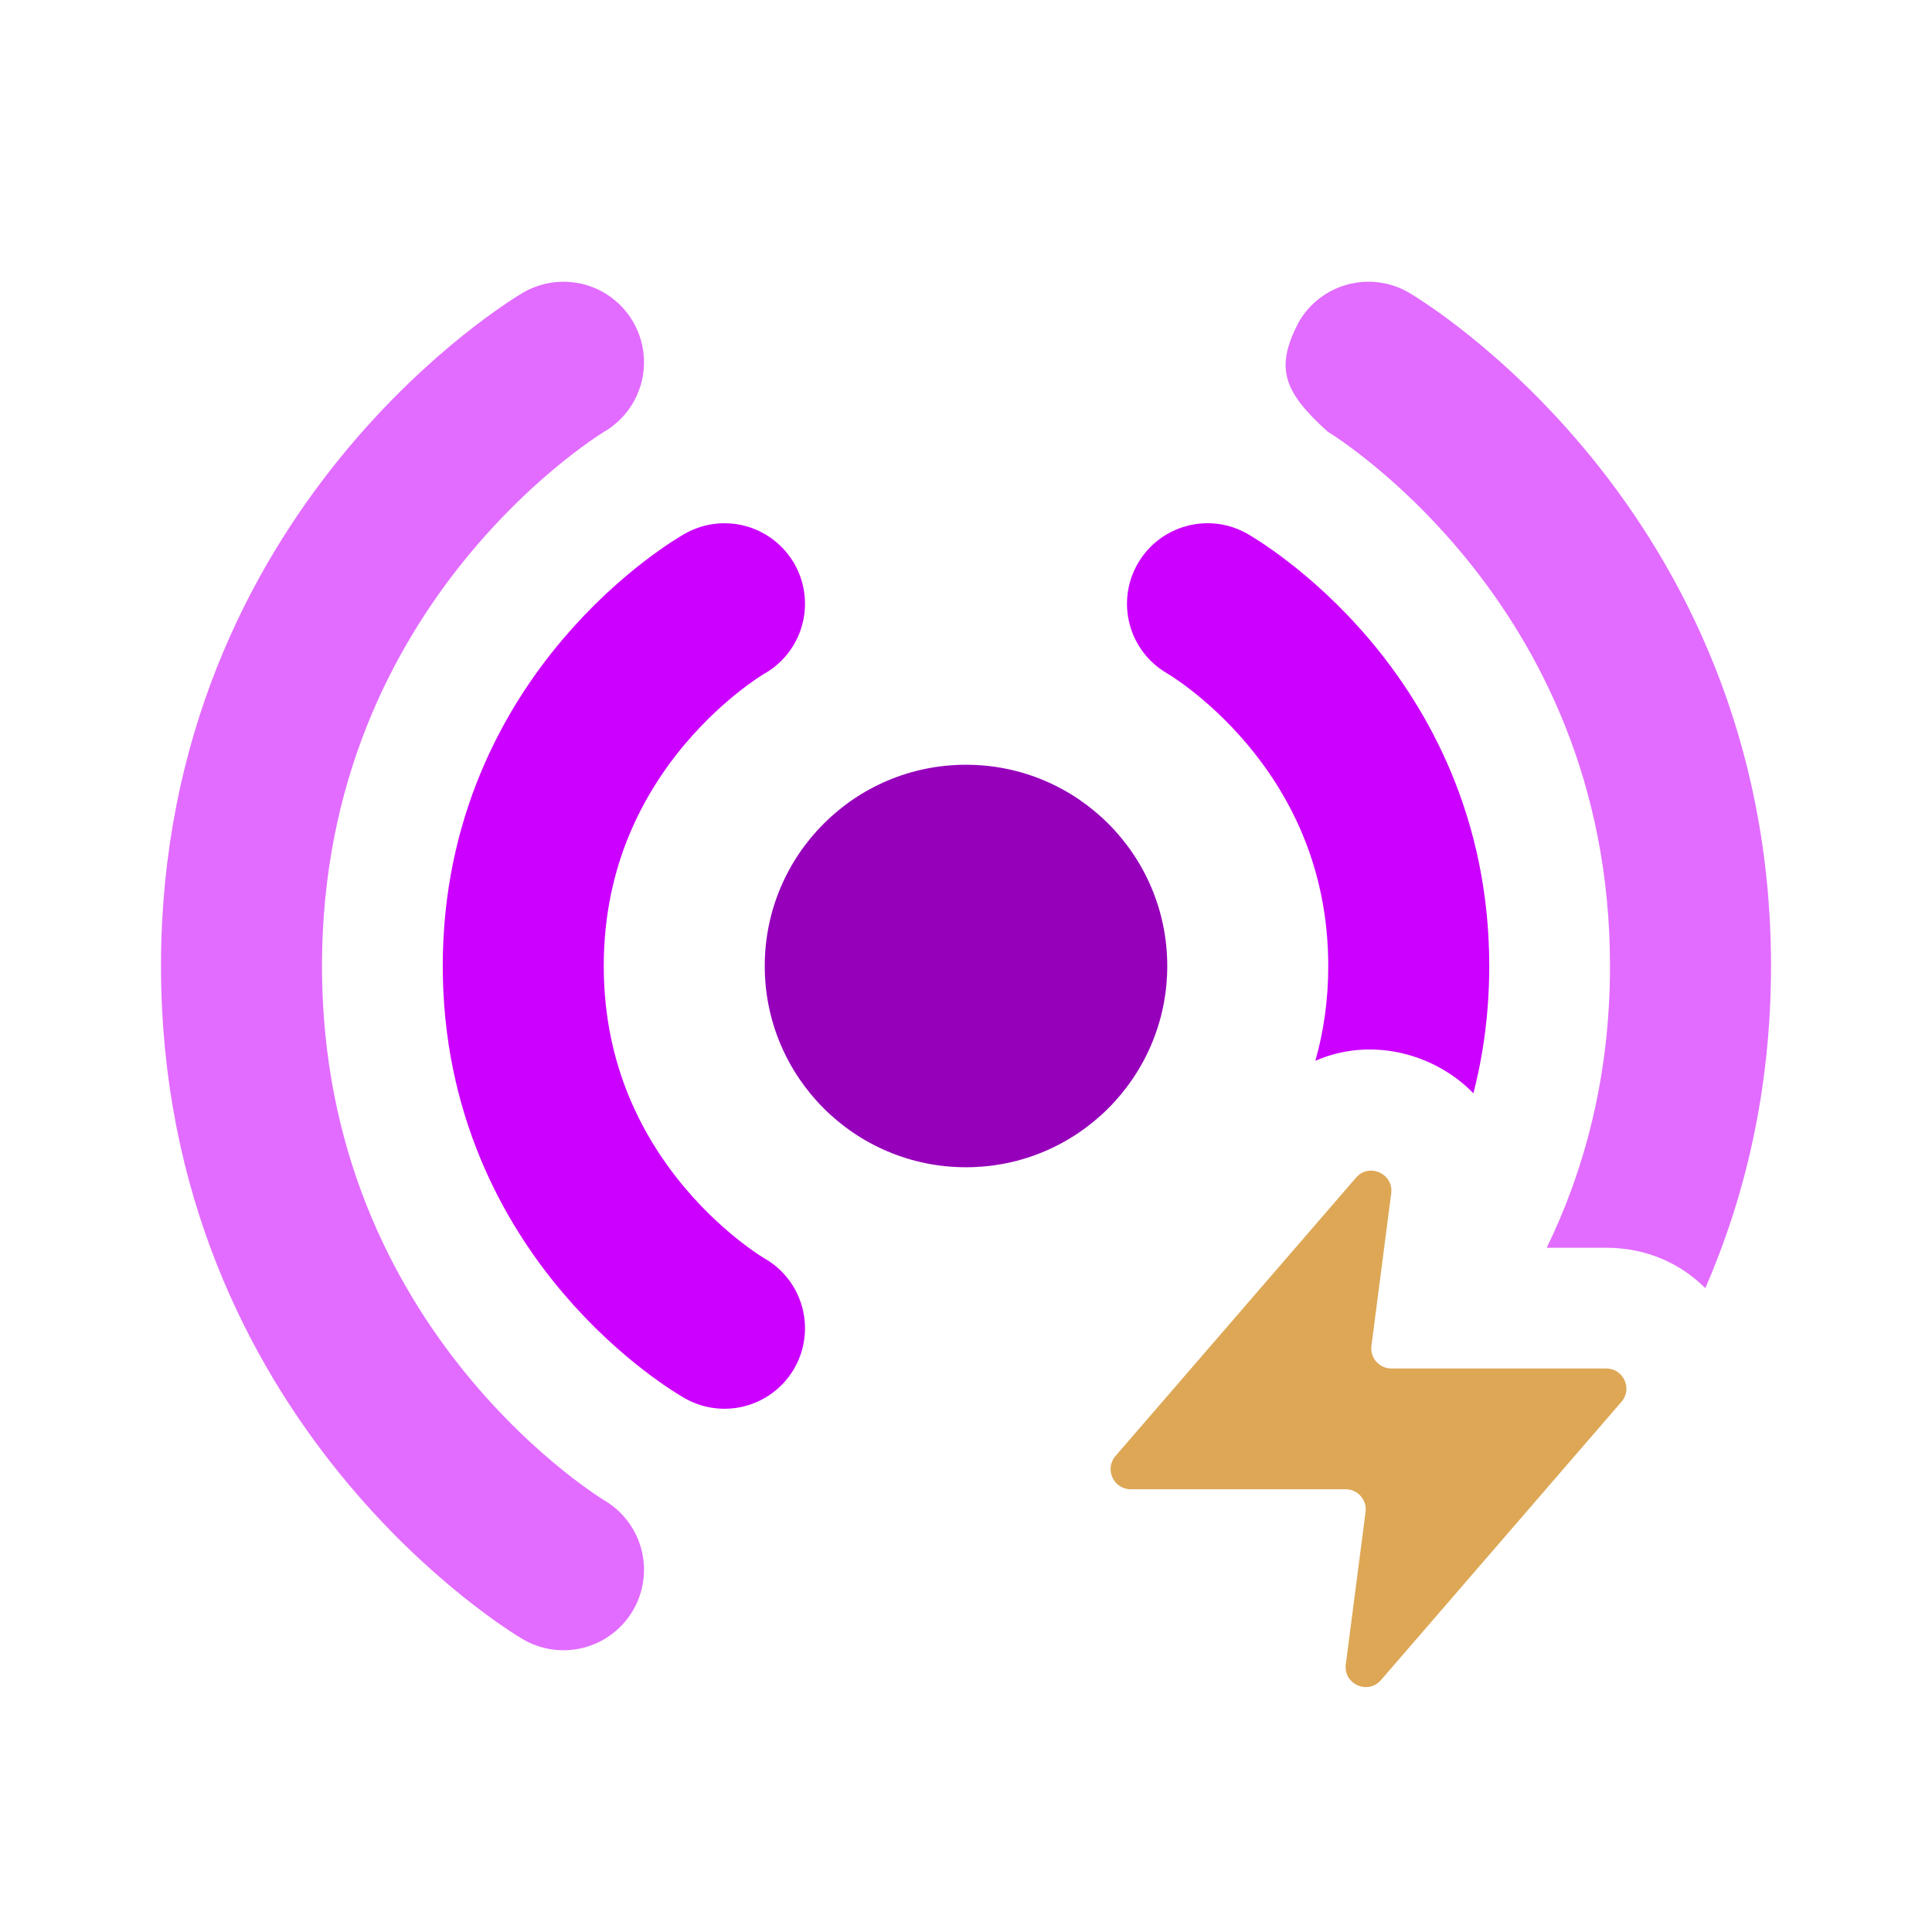 <svg width="48" height="48" viewBox="0 0 48 48" fill="none" xmlns="http://www.w3.org/2000/svg">
<circle cx="24" cy="24" r="5" fill="#9600BB"/>
<path d="M18 15C18 15 13 17.823 13 24C13 30.177 18 33 18 33" stroke="#CC00FF" stroke-width="4" stroke-linecap="round" stroke-linejoin="round"/>
<path d="M14 9C14 9 6 13.706 6 24C6 34.294 14 39 14 39" stroke="#E26CFF" stroke-width="4" stroke-linecap="round" stroke-linejoin="round"/>
<path d="M34.564 29.65C34.628 29.159 34.014 28.884 33.69 29.259L27.715 36.173C27.435 36.497 27.665 37 28.093 37H33.431C33.733 37 33.966 37.265 33.927 37.564L33.436 41.35C33.372 41.841 33.986 42.116 34.31 41.741L40.285 34.827C40.565 34.503 40.335 34 39.907 34H34.569C34.267 34 34.034 33.735 34.073 33.436L34.564 29.65Z" fill="#DDA755"/>
<path d="M35.014 7.276C34.062 6.716 32.836 7.034 32.276 7.986C31.66 9.146 31.892 9.736 32.983 10.722C32.989 10.726 33.002 10.734 33.022 10.747C33.063 10.772 33.129 10.815 33.219 10.876C33.398 10.998 33.668 11.191 33.998 11.456C34.66 11.987 35.553 12.799 36.447 13.9C38.227 16.093 40 19.411 40 24C40 26.793 39.343 29.116 38.428 31H39.907C40.91 31 41.757 31.394 42.368 32.004C43.334 29.783 44 27.119 44 24C44 18.295 41.773 14.113 39.553 11.379C38.447 10.017 37.34 9.009 36.502 8.336C36.082 7.999 35.727 7.744 35.468 7.569C35.339 7.481 35.234 7.413 35.157 7.364C35.119 7.34 35.087 7.32 35.063 7.306L35.033 7.287L35.022 7.281L35.018 7.278L35.016 7.277L35.063 7.306L35.014 7.276Z" fill="#E26CFF"/>
<path d="M30.983 13.258C30.022 12.715 28.802 13.055 28.259 14.017C27.717 14.975 28.052 16.189 29.006 16.735L29.02 16.744C29.038 16.755 29.073 16.776 29.121 16.808C29.219 16.872 29.371 16.976 29.561 17.122C29.941 17.415 30.457 17.865 30.973 18.475C31.997 19.686 33 21.495 33 24C33 24.867 32.88 25.65 32.68 26.355C34.039 25.76 35.618 26.15 36.606 27.162C36.853 26.203 37 25.15 37 24C37 20.328 35.503 17.637 34.027 15.892C33.293 15.024 32.559 14.383 32.002 13.954C31.722 13.738 31.484 13.574 31.308 13.459C31.22 13.401 31.147 13.356 31.093 13.323C31.065 13.306 31.042 13.292 31.024 13.282L31 13.268L30.991 13.263L30.987 13.26L30.983 13.258Z" fill="#CC00FF"/>
</svg>
